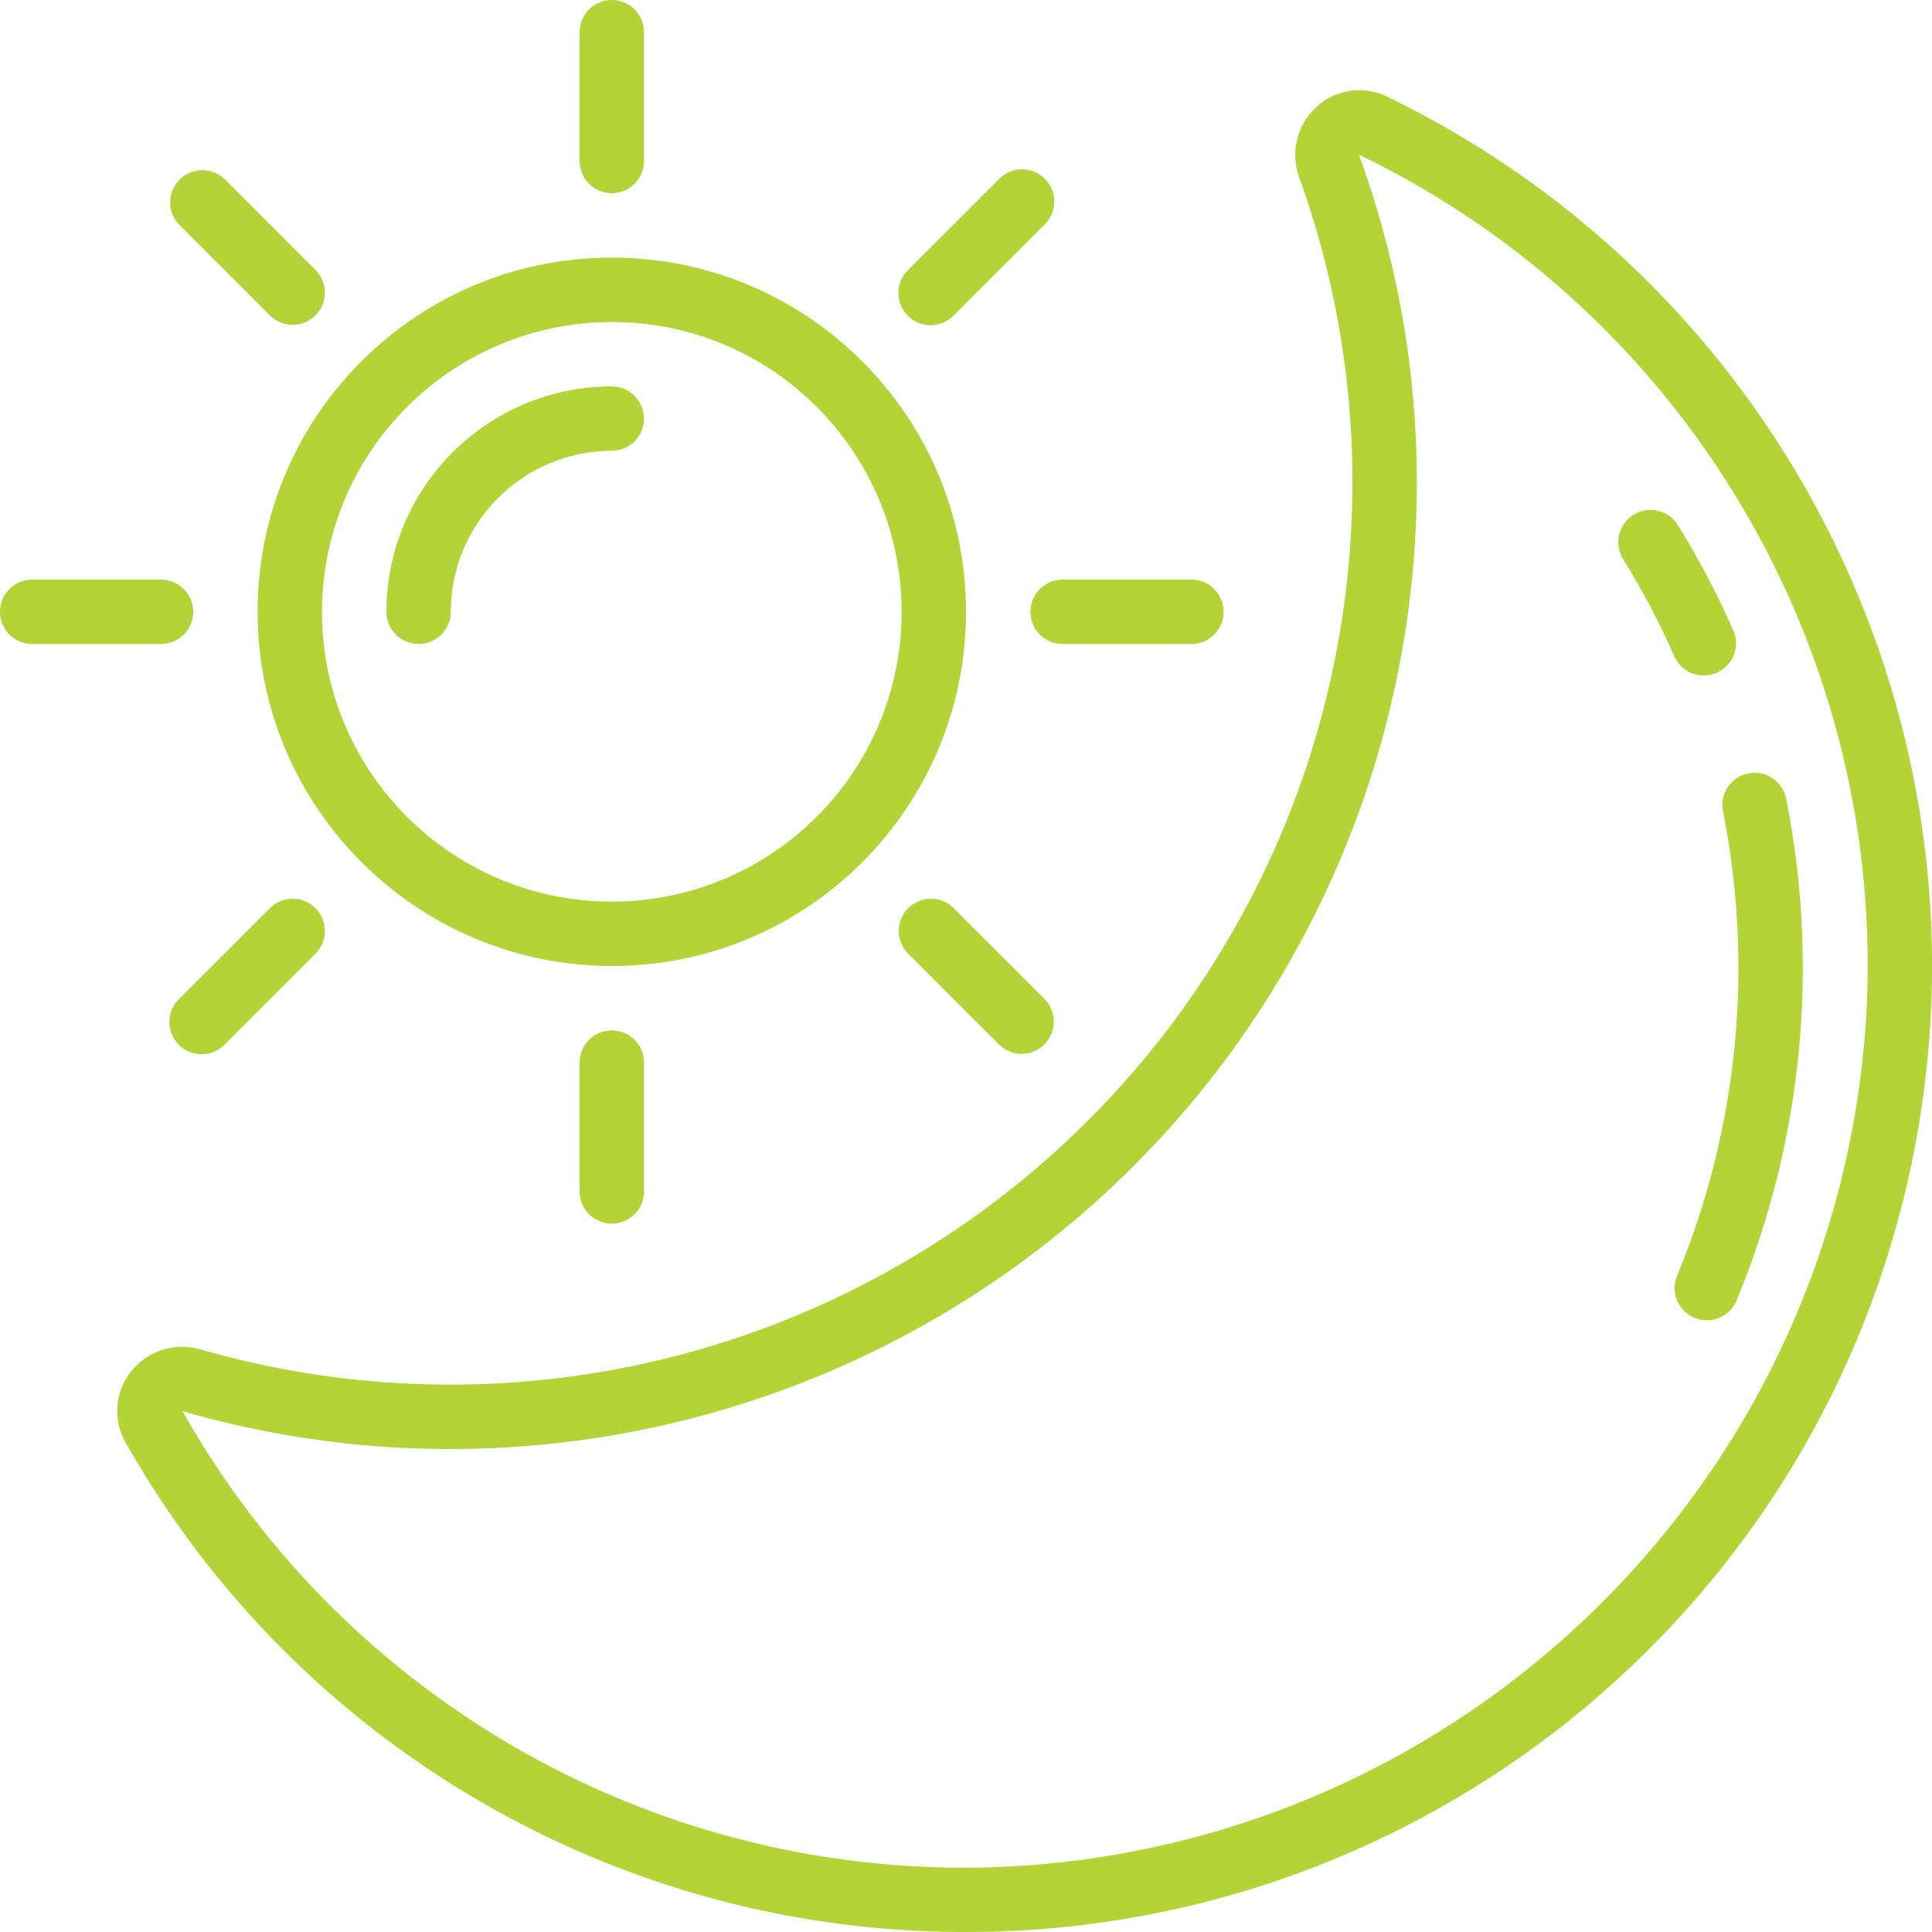 <svg width="100" height="100" viewBox="0 0 100 100" fill="none" xmlns="http://www.w3.org/2000/svg">
<g clip-path="url(#clip0_2161_649)">
<path d="M69.973 26.587C69.475 40.966 62.377 54.312 50.733 62.763C39.09 71.214 24.2 73.826 10.375 69.844C9.054 69.456 7.631 69.912 6.78 70.993C5.944 72.043 5.833 73.496 6.498 74.66C15.362 90.345 31.994 100.031 50.01 100C50.573 100 51.14 99.99 51.705 99.972C74.68 99.188 94.161 82.839 98.918 60.348C103.675 37.857 92.484 15.02 71.793 5C70.588 4.412 69.146 4.618 68.153 5.52C67.134 6.436 66.774 7.879 67.242 9.167C69.257 14.746 70.184 20.659 69.973 26.587ZM96.592 52.694C95.077 76.713 75.64 95.695 51.592 96.64C34.237 97.274 17.979 88.171 9.448 73.045C24.262 77.314 40.216 74.515 52.692 65.459C65.168 56.404 72.773 42.102 73.305 26.695C73.529 20.33 72.52 13.982 70.333 8C87.327 16.208 97.694 33.854 96.592 52.694Z" fill="#B3D337"/>
<path d="M89.183 42C90.787 50.073 89.958 58.441 86.802 66.043C86.455 66.896 86.865 67.869 87.717 68.216C88.57 68.563 89.543 68.153 89.89 67.3C93.294 59.088 94.185 50.051 92.45 41.333C92.331 40.75 91.909 40.274 91.345 40.085C90.78 39.897 90.157 40.024 89.711 40.419C89.265 40.814 89.064 41.416 89.183 42Z" fill="#B3D337"/>
<path d="M86.675 34C87.057 34.824 88.028 35.191 88.859 34.825C89.69 34.458 90.075 33.495 89.725 32.657C88.898 30.765 87.936 28.934 86.847 27.18C86.532 26.674 85.971 26.374 85.375 26.394C84.779 26.414 84.239 26.75 83.958 27.276C83.677 27.802 83.698 28.437 84.013 28.943C85.02 30.563 85.909 32.253 86.675 34Z" fill="#B3D337"/>
<path d="M31.667 50C41.792 50 50 41.792 50 31.667C50 21.542 41.792 13.334 31.667 13.334C21.541 13.334 13.333 21.542 13.333 31.667C13.345 41.787 21.546 49.988 31.667 50ZM31.667 16.667C39.951 16.667 46.667 23.383 46.667 31.667C46.667 39.951 39.951 46.667 31.667 46.667C23.382 46.667 16.667 39.951 16.667 31.667C16.677 23.387 23.387 16.677 31.667 16.667Z" fill="#B3D337"/>
<path d="M21.667 33.333C22.587 33.333 23.333 32.587 23.333 31.667C23.339 27.067 27.067 23.339 31.667 23.333C32.587 23.333 33.333 22.587 33.333 21.667C33.333 20.746 32.587 20 31.667 20C25.226 20.007 20.007 25.226 20 31.667C20 32.587 20.746 33.333 21.667 33.333Z" fill="#B3D337"/>
<path d="M31.667 10C32.587 10 33.333 9.254 33.333 8.333V1.667C33.333 0.746 32.587 0 31.667 0C30.746 0 30 0.746 30 1.667V8.333C30 9.254 30.746 10 31.667 10Z" fill="#B3D337"/>
<path d="M33.333 61.667V55C33.333 54.08 32.587 53.334 31.667 53.334C30.746 53.334 30 54.08 30 55V61.667C30 62.587 30.746 63.334 31.667 63.334C32.587 63.334 33.333 62.587 33.333 61.667Z" fill="#B3D337"/>
<path d="M53.333 31.667C53.333 32.587 54.079 33.333 55 33.333H61.667C62.587 33.333 63.333 32.587 63.333 31.667C63.333 30.746 62.587 30 61.667 30H55C54.079 30 53.333 30.746 53.333 31.667Z" fill="#B3D337"/>
<path d="M1.667 33.333H8.333C9.254 33.333 10 32.587 10 31.667C10 30.746 9.254 30 8.333 30H1.667C0.746 30 0 30.746 0 31.667C0 32.587 0.746 33.333 1.667 33.333Z" fill="#B3D337"/>
<path d="M13.99 16.347C14.644 16.978 15.684 16.969 16.326 16.326C16.969 15.684 16.978 14.644 16.347 13.99L11.632 9.275C10.978 8.643 9.938 8.652 9.295 9.295C8.652 9.938 8.643 10.978 9.275 11.632L13.99 16.347Z" fill="#B3D337"/>
<path d="M52.88 54.547C53.554 54.547 54.161 54.141 54.419 53.518C54.677 52.895 54.535 52.179 54.058 51.702L49.343 46.987C48.689 46.355 47.65 46.364 47.007 47.007C46.364 47.65 46.355 48.69 46.987 49.344L51.702 54.059C52.014 54.371 52.438 54.547 52.88 54.547Z" fill="#B3D337"/>
<path d="M48.167 16.834C48.609 16.833 49.032 16.658 49.345 16.345L54.06 11.63C54.493 11.212 54.667 10.592 54.514 10.009C54.362 9.427 53.907 8.972 53.324 8.819C52.741 8.666 52.122 8.84 51.703 9.274L46.987 13.99C46.511 14.467 46.369 15.184 46.628 15.806C46.886 16.428 47.493 16.833 48.167 16.834Z" fill="#B3D337"/>
<path d="M11.632 54.059L16.347 49.344C16.978 48.69 16.969 47.65 16.326 47.007C15.683 46.364 14.644 46.355 13.99 46.987L9.275 51.702C8.842 52.12 8.668 52.74 8.82 53.323C8.973 53.906 9.428 54.361 10.011 54.513C10.594 54.666 11.213 54.492 11.632 54.059Z" fill="#B3D337"/>
</g>
<defs>
<clipPath id="clip0_2161_649">
<rect width="100" height="100" fill="white"/>
</clipPath>
</defs>
</svg>
